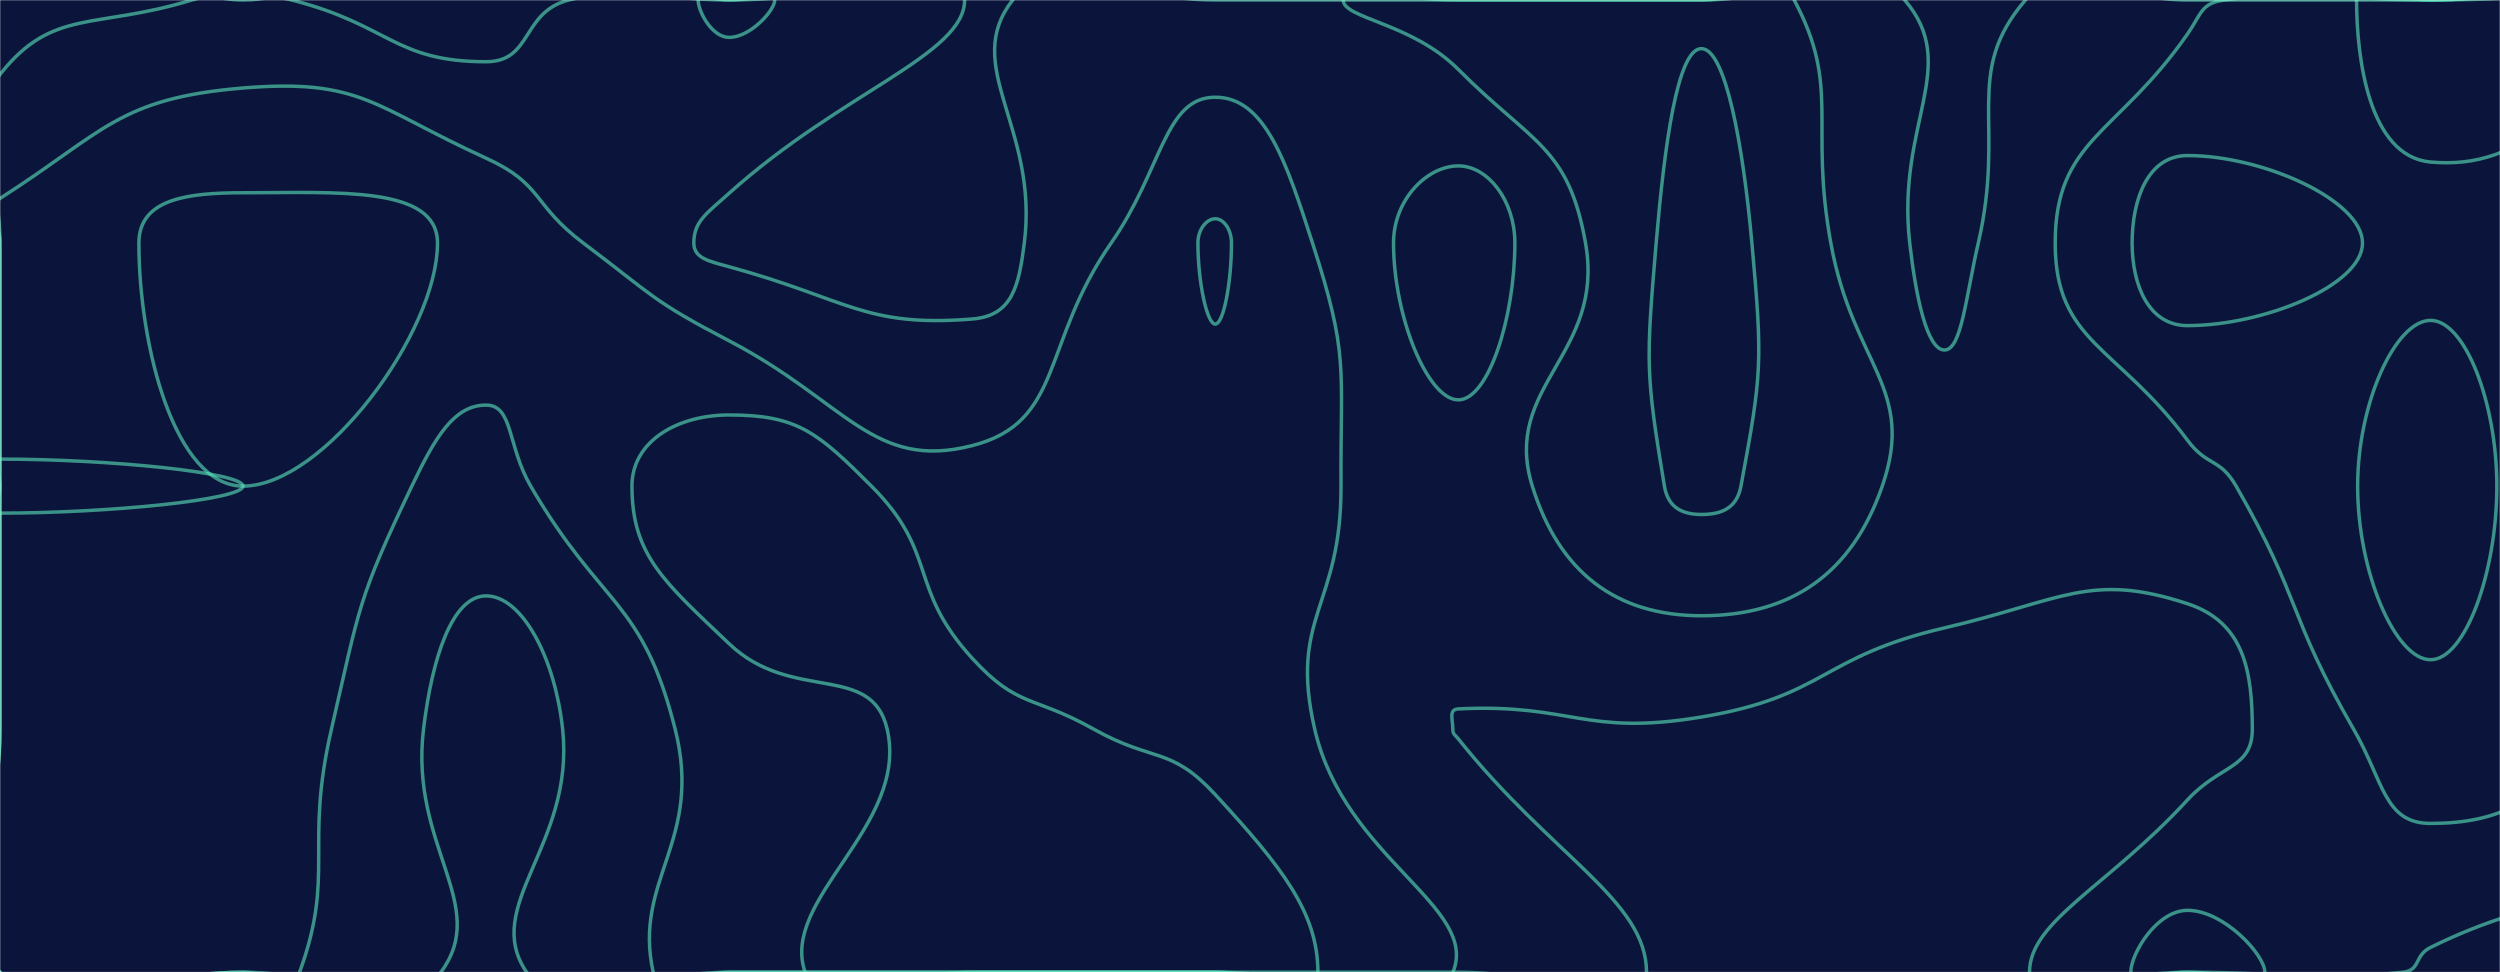 <svg xmlns="http://www.w3.org/2000/svg" version="1.1" xmlns:xlink="http://www.w3.org/1999/xlink" xmlns:svgjs="http://svgjs.com/svgjs" width="1440" height="560" preserveAspectRatio="none" viewBox="0 0 1440 560"><g mask="url(&quot;#SvgjsMask1002&quot;)" fill="none"><rect width="1440" height="560" x="0" y="0" fill="rgba(11, 21, 60, 1)"></rect><path d="M0 42.86C30.38 4.39 54.47 17.16 110.53 0C124.47 -4.27 125.26 0 140 0C154 0 154.53 -3.42 168 0C224.53 14.36 226.99 35.56 280 35.56C306.82 35.56 300.24 6.96 327.66 0C370.24 -10.82 373.83 0 420 0C487.82 0 555.63 -24.26 555.63 0C555.63 31.38 484.96 52.98 420 111.28C406.96 122.98 399.64 127.51 399.64 140C399.64 148.7 408.28 150.46 420 153.66C488.46 172.34 497.98 188.73 560 183.75C582.98 181.9 586.8 165.23 590 140C598.46 73.35 553.31 38.2 583.33 0C608.31 -31.8 641.66 0 700 0C770 0 770 0 840 0C910 0 910 0 980 0C1038.55 0 1069.77 -31.88 1097.09 0C1129.77 38.12 1092.17 71.08 1100 140C1103.62 171.88 1110.12 201.6 1120 201.6C1129.86 201.6 1132.21 171.43 1139.49 140C1155.55 70.63 1130.25 42.31 1166.67 0C1190.5 -27.69 1213.34 0 1260 0C1330 0 1330 0 1400 0C1470 0 1501.97 -31.97 1540 0C1571.97 26.87 1550.9 64.15 1540 117.68C1536.64 134.15 1511.48 124.93 1511.48 140C1511.48 172.75 1532.28 175.44 1540 213.33C1546.54 245.44 1540 246.66 1540 280C1540 350 1540 350 1540 420C1540 451.62 1560.44 464.88 1540 483.23C1490.44 527.73 1468.41 512.02 1400 545.71C1390.46 550.41 1394.38 558.95 1384.09 560C1324.38 566.09 1322.05 560 1260 560C1214.5 560 1169 580.02 1169 560C1169 530.38 1214.5 510.37 1260 460.73C1278.67 440.37 1297.33 442.85 1297.33 420C1297.33 386.36 1292.48 358.42 1260 347.74C1203.82 329.26 1187.97 345.83 1120 361.67C1047.97 378.46 1052.19 400.97 980 413C912.19 424.3 905.9 405.11 840 408.33C834.31 408.61 836.82 414.37 836.82 420C836.82 423 837.99 423.08 840 425.6C893.78 493.08 948.39 518.72 948.39 560C948.39 585.92 894.19 560 840 560C770 560 770 560 700 560C630 560 630 560 560 560C490 560 490 560 420 560C361.66 560 325 591.63 303.33 560C277.04 521.63 331.25 486.68 324.07 420C319.58 378.29 300.46 343.23 280 343.23C260.4 343.23 248.85 379.17 243.94 420C235.82 487.56 282.63 521.37 253.95 560C230.66 591.37 196.98 560 140 560C70 560 35 595 0 560C-35 525 0 490 0 420C0 350 0 350 0 280C0 210 0 210 0 140C0 91.43 -24.89 74.39 0 42.86" stroke="rgba(92, 236, 191, 0.58)" stroke-width="2"></path><path d="M840 95.56C822.07 95.56 802.67 114.89 802.67 140C802.67 182.27 822.37 230.32 840 230.32C857.32 230.32 872.56 182.81 872.56 140C872.56 115.43 857.02 95.56 840 95.56" stroke="rgba(92, 236, 191, 0.58)" stroke-width="2"></path><path d="M0 114.29C59.97 76.03 68.12 56.64 140 50.69C208.12 45.05 215.11 61.54 280 91.11C313.11 106.2 306.35 117.71 336 140C376.35 170.33 375.33 173.07 420 196.34C487.33 231.41 502.94 271.28 560 256.67C612.94 243.11 599.53 198.01 640 140C669.53 97.67 670.68 56 700 56C728.68 56 740.89 93.26 756 140C777.1 205.26 772.09 209.96 772.41 280C772.73 349.96 742.23 354.69 757.27 420C774.47 494.69 852.37 522.16 836.89 560C823.73 592.16 768.44 560 700 560C630 560 630 560 560 560C490 560 490 560 420 560C398.13 560 379.94 576.62 376.25 560C364.39 506.62 405.24 484.86 388.89 420C369.95 344.86 346.7 350.33 305.67 280C292.25 257 295.64 233.33 280 233.33C261.41 233.33 250.6 251.96 237.22 280C206.06 345.3 207.43 348.48 190.91 420C175.1 488.48 193.25 503.12 172.56 560C167.79 573.12 156.28 560 140 560C70 560 35 595 0 560C-35 525 0 490 0 420C0 350 0 350 0 280C0 210 0 210 0 140C0 127.14 -10.03 120.69 0 114.29" stroke="rgba(92, 236, 191, 0.58)" stroke-width="2"></path><path d="M420 21.54C410.03 21.54 402.13 6.57 402.13 0C402.13 -4.2 411.07 0 420 0C433.13 0 446.25 -4.7 446.25 0C446.25 6.07 432.09 21.54 420 21.54" stroke="rgba(92, 236, 191, 0.58)" stroke-width="2"></path><path d="M840 40C813.16 13.08 773.68 10.77 773.68 0C773.68 -9.23 806.84 0 840 0C910 0 910 0 980 0C1006.72 0 1023.23 -19.18 1033.45 0C1060.51 50.82 1041.93 70.37 1054.55 140C1067.3 210.37 1103.85 223.38 1084.19 280C1066.58 330.72 1031.49 354.67 980 354.67C930.7 354.67 898 329.51 882.61 280C864.63 222.18 924.68 204.34 913.26 140C903.38 84.34 882.95 83.08 840 40" stroke="rgba(92, 236, 191, 0.58)" stroke-width="2"></path><path d="M1183.8 140C1183.8 80.31 1219.48 77.78 1260 19.6C1268.23 7.78 1267.58 1.92 1281.3 0C1337.58 -7.88 1340.65 0 1400 0C1470 0 1492.65 -22.65 1540 0C1562.65 10.83 1556.85 41.69 1540 66.96C1510.18 111.69 1455.08 93.07 1446.67 140C1435.99 199.59 1490.96 207.63 1501.82 280C1511.96 347.63 1517.94 364.15 1488.67 420C1467.03 461.29 1439.72 474.29 1400 474.29C1373.22 474.29 1373.07 450.18 1355.67 420C1317.07 353.04 1326.34 346.7 1288 280C1278.51 263.49 1271.44 268.96 1260 253.58C1219.34 198.96 1183.8 197.3 1183.8 140" stroke="rgba(92, 236, 191, 0.58)" stroke-width="2"></path><path d="M1227.33 560C1227.33 549.37 1242.29 524.36 1260 524.36C1280.9 524.36 1304.55 549.99 1304.55 560C1304.55 567.81 1282.28 560 1260 560C1243.66 560 1227.33 567.19 1227.33 560" stroke="rgba(92, 236, 191, 0.58)" stroke-width="2"></path><path d="M80 140C80 114.29 108.57 111.03 140 111.03C194.57 111.03 252 106.87 252 140C252 191.35 186.5 280 140 280C100.5 280 80 198.77 80 140" stroke="rgba(92, 236, 191, 0.58)" stroke-width="2"></path><path d="M690 140C690 131.96 695.11 126 700 126C704.78 126 709.33 132.08 709.33 140C709.33 162.41 704.83 186.67 700 186.67C695.16 186.67 690 162.3 690 140" stroke="rgba(92, 236, 191, 0.58)" stroke-width="2"></path><path d="M953.95 140C958.75 83.2 966.26 28 980 28C993.83 28 1003.94 83.01 1009.09 140C1015.33 209.01 1014.91 214.87 1002.79 280C1000.37 293.03 991.26 296.33 980 296.33C969.22 296.33 960.79 292.57 958.7 280C947.77 214.4 948.1 209.2 953.95 140" stroke="rgba(92, 236, 191, 0.58)" stroke-width="2"></path><path d="M1228.1 140C1228.1 115.01 1237.04 89.6 1260 89.6C1303.39 89.6 1360.8 115.38 1360.8 140C1360.8 164.35 1303.83 187.55 1260 187.55C1237.48 187.55 1228.1 163.99 1228.1 140" stroke="rgba(92, 236, 191, 0.58)" stroke-width="2"></path><path d="M1400 93.33C1364.3 90.16 1357.39 32.97 1357.39 0C1357.39 -13.69 1378.7 0 1400 0C1470 0 1477.27 -7.27 1540 0C1547.27 0.84 1546.45 11.93 1540 16.23C1476.45 58.59 1455.61 98.27 1400 93.33" stroke="rgba(92, 236, 191, 0.58)" stroke-width="2"></path><path d="M0 264.44C63.04 264.44 140 272.22 140 280C140 287.78 63.04 295.56 0 295.56C-6.96 295.56 0 287.78 0 280C0 272.22 -6.96 264.44 0 264.44" stroke="rgba(92, 236, 191, 0.58)" stroke-width="2"></path><path d="M364 280C364 254.03 390.27 239.02 420 239.02C459.25 239.02 470.9 248.91 501.95 280C540.9 318.99 522.45 338.12 560 379.17C586.48 408.12 594.67 400.18 630 420C664.67 439.44 674.03 429.53 700 457.69C738.59 499.53 759.11 525.9 759.11 560C759.11 577.06 729.56 560 700 560C630 560 630 560 560 560C511.88 560 473.41 587.61 463.75 560C448.91 517.61 523.87 475.64 511 420C501.99 381.05 456.18 405.27 420 370.81C382.68 335.27 364 319.93 364 280" stroke="rgba(92, 236, 191, 0.58)" stroke-width="2"></path><path d="M1358 280C1358 232.1 1379.81 184.55 1400 184.55C1419.9 184.55 1438.18 232.12 1438.18 280C1438.18 329.85 1419.91 380 1400 380C1379.82 380 1358 329.82 1358 280" stroke="rgba(92, 236, 191, 0.58)" stroke-width="2"></path></g><defs><mask id="SvgjsMask1002"><rect width="1440" height="560" fill="#ffffff"></rect></mask></defs></svg>